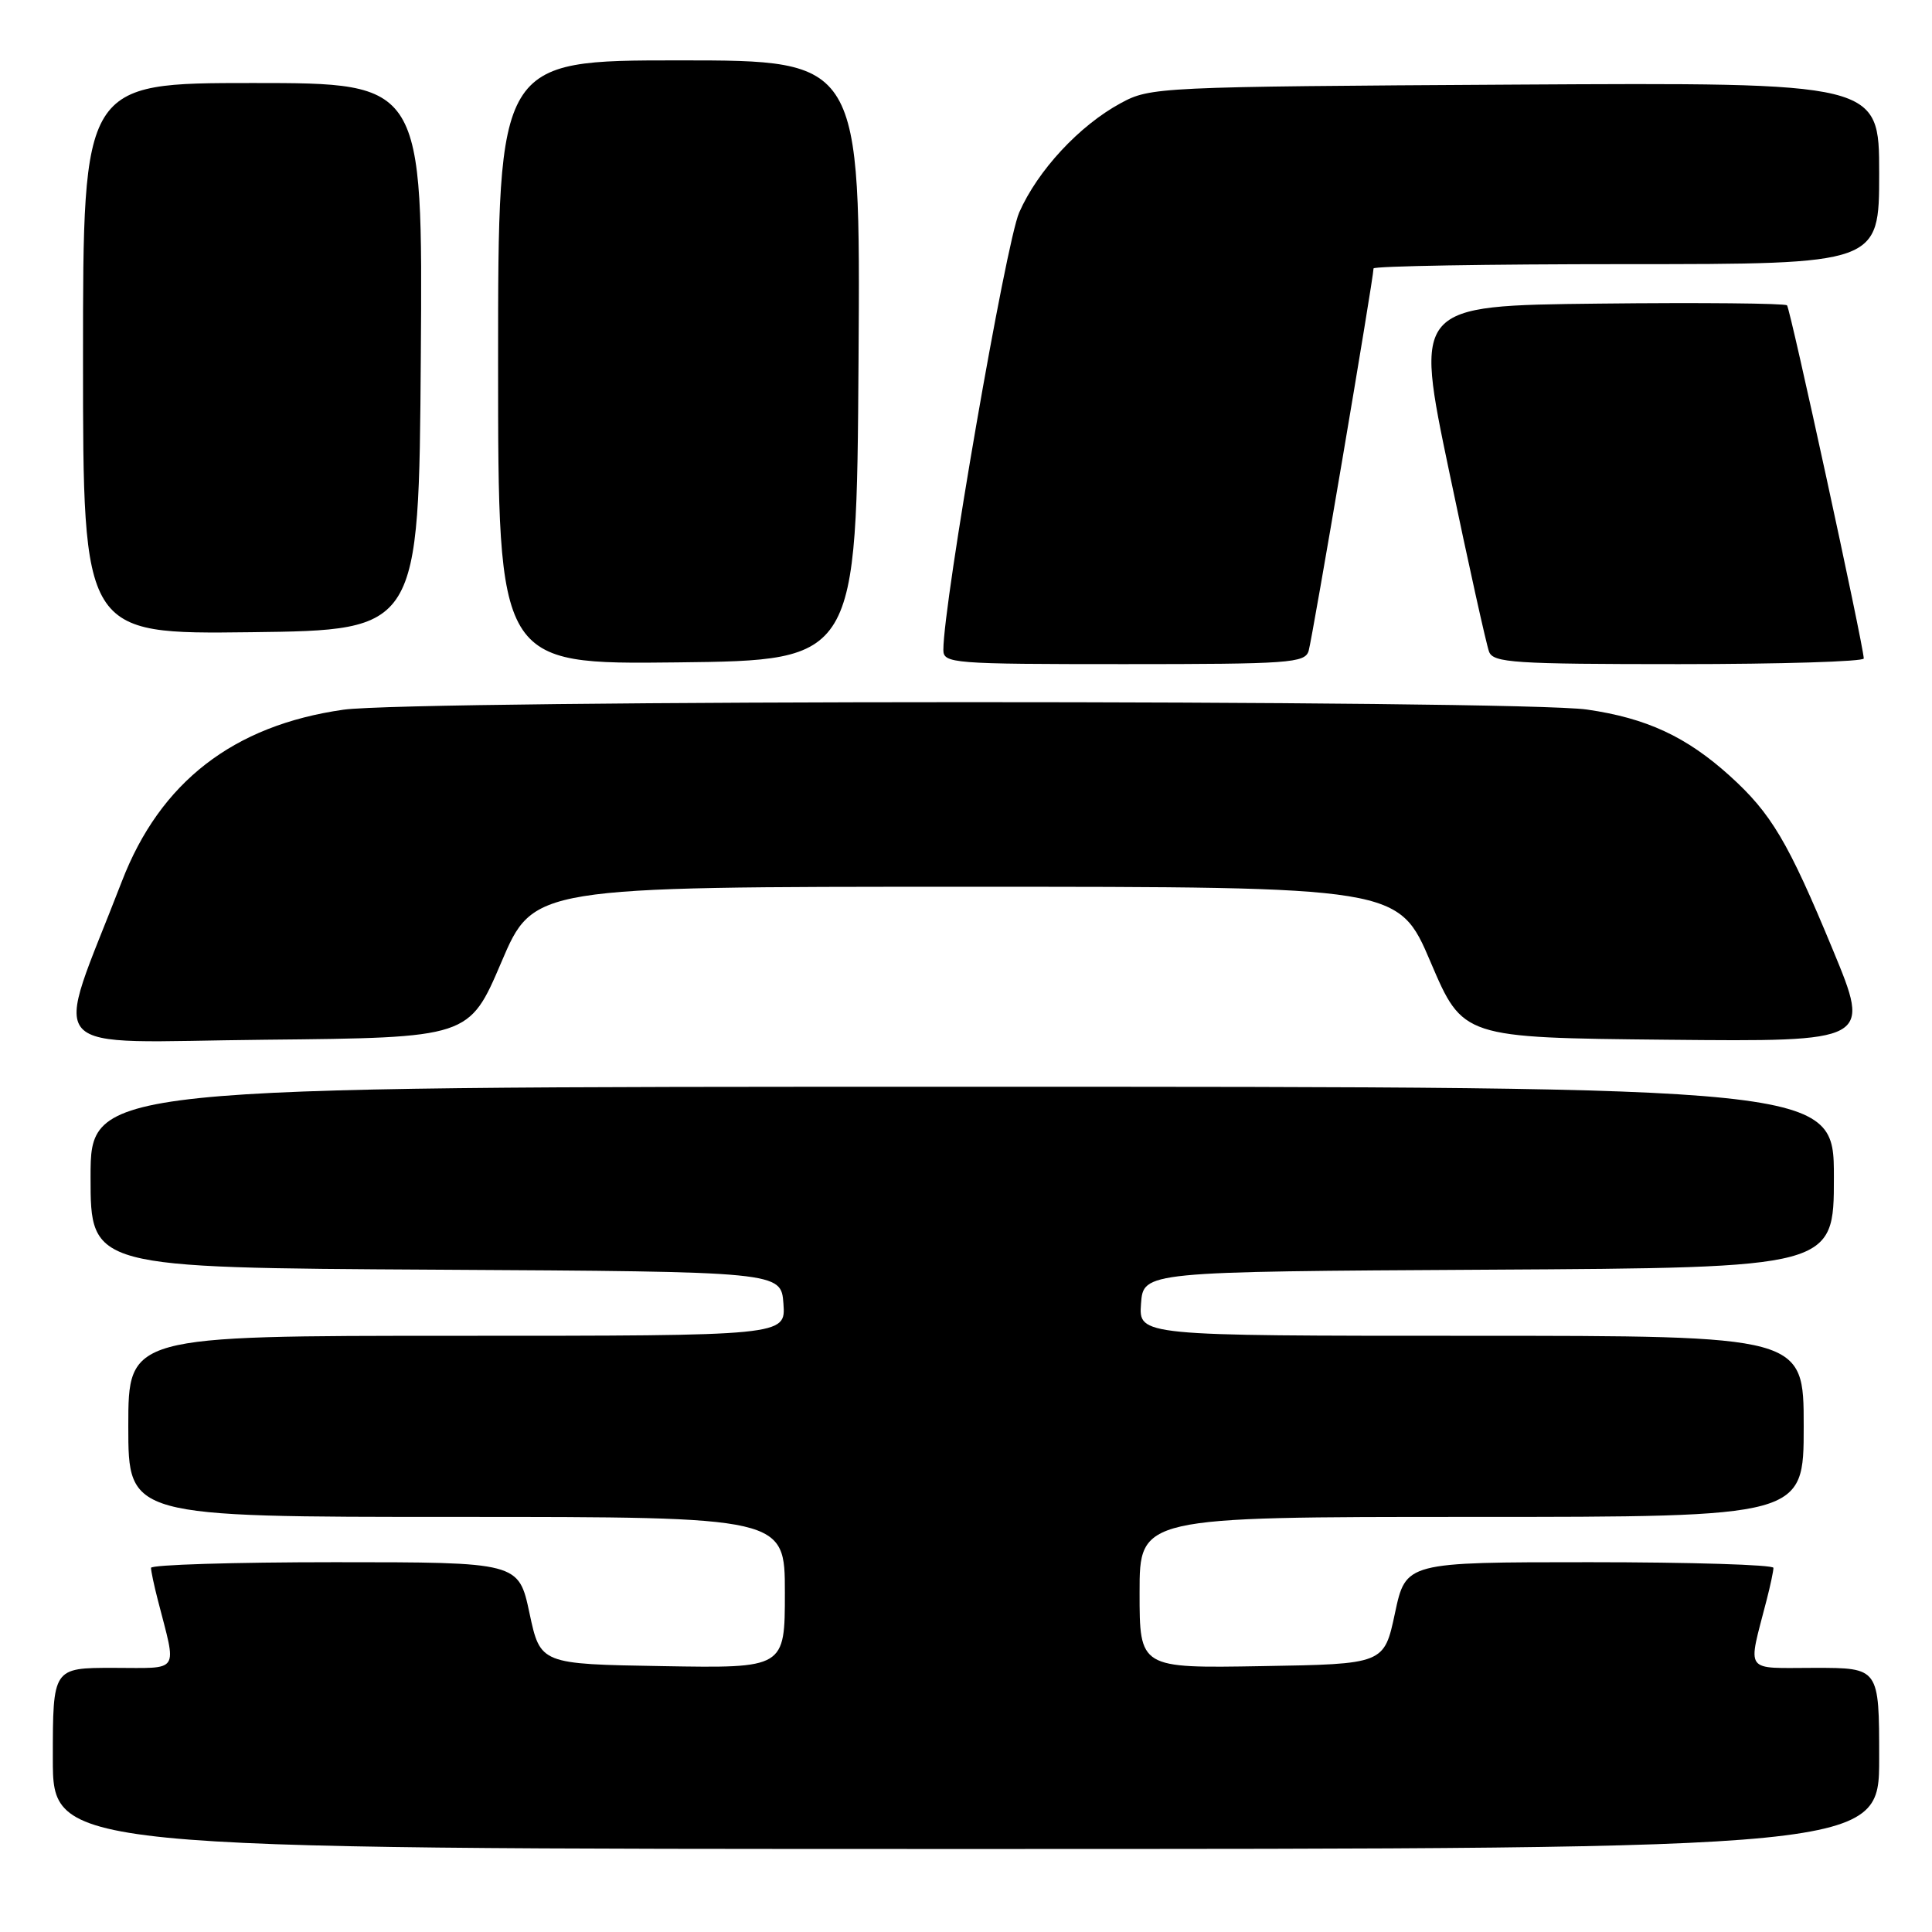 <?xml version="1.0" encoding="UTF-8" standalone="no"?>
<!DOCTYPE svg PUBLIC "-//W3C//DTD SVG 1.1//EN" "http://www.w3.org/Graphics/SVG/1.1/DTD/svg11.dtd" >
<svg xmlns="http://www.w3.org/2000/svg" xmlns:xlink="http://www.w3.org/1999/xlink" version="1.1" viewBox="0 0 256 256">
 <g >
 <path fill="currentColor"
d=" M 249.00 233.00 C 249.00 221.00 249.00 221.00 240.48 221.00 C 230.93 221.00 231.56 221.88 234.09 212.00 C 234.59 210.07 234.99 208.16 234.99 207.75 C 235.00 207.34 224.04 207.00 210.64 207.00 C 186.28 207.00 186.28 207.00 184.84 213.75 C 183.40 220.50 183.40 220.50 167.20 220.77 C 151.00 221.05 151.00 221.05 151.00 211.02 C 151.00 201.00 151.00 201.00 195.00 201.00 C 239.00 201.00 239.00 201.00 239.00 189.00 C 239.00 177.00 239.00 177.00 194.94 177.00 C 150.89 177.00 150.89 177.00 151.19 172.75 C 151.50 168.50 151.50 168.50 197.25 168.24 C 243.00 167.98 243.00 167.98 243.00 155.99 C 243.00 144.00 243.00 144.00 127.50 144.00 C 12.00 144.00 12.00 144.00 12.00 155.99 C 12.00 167.98 12.00 167.98 57.75 168.24 C 103.50 168.50 103.50 168.50 103.81 172.75 C 104.11 177.00 104.11 177.00 60.56 177.00 C 17.00 177.00 17.00 177.00 17.00 189.00 C 17.00 201.00 17.00 201.00 60.50 201.00 C 104.00 201.00 104.00 201.00 104.00 211.02 C 104.00 221.05 104.00 221.05 87.80 220.77 C 71.60 220.50 71.60 220.50 70.16 213.75 C 68.72 207.00 68.72 207.00 44.36 207.00 C 30.96 207.00 20.00 207.34 20.01 207.75 C 20.01 208.16 20.41 210.07 20.91 212.00 C 23.44 221.87 24.01 221.00 15.02 221.00 C 7.00 221.00 7.00 221.00 7.00 233.00 C 7.00 245.00 7.00 245.00 128.00 245.00 C 249.00 245.00 249.00 245.00 249.00 233.00 Z  M 66.43 127.50 C 70.69 117.50 70.69 117.50 128.00 117.50 C 185.31 117.50 185.31 117.50 189.57 127.50 C 193.84 137.50 193.84 137.50 220.87 137.77 C 247.90 138.03 247.90 138.03 242.86 125.85 C 236.93 111.52 234.70 107.77 229.19 102.79 C 223.45 97.61 218.18 95.16 210.29 94.02 C 201.17 92.70 54.75 92.72 45.50 94.04 C 30.91 96.12 21.22 103.63 16.15 116.78 C 7.01 140.48 4.83 138.06 35.12 137.77 C 62.16 137.50 62.16 137.50 66.43 127.50 Z  M 113.76 47.75 C 114.02 8.00 114.02 8.00 90.01 8.00 C 66.00 8.00 66.00 8.00 66.00 48.02 C 66.00 88.04 66.00 88.04 89.75 87.77 C 113.50 87.50 113.50 87.50 113.76 47.75 Z  M 173.40 86.25 C 173.89 84.63 182.00 36.86 182.00 35.57 C 182.00 35.26 197.07 35.00 215.50 35.00 C 249.00 35.00 249.00 35.00 249.00 22.96 C 249.00 10.93 249.00 10.93 200.75 11.21 C 153.45 11.49 152.42 11.54 148.50 13.67 C 143.03 16.63 137.51 22.57 135.05 28.15 C 133.28 32.16 125.00 79.92 125.00 86.11 C 125.00 87.91 126.15 88.00 148.93 88.00 C 170.86 88.00 172.91 87.85 173.40 86.25 Z  M 246.96 87.25 C 246.87 85.26 237.22 40.89 236.79 40.46 C 236.52 40.19 225.30 40.08 211.86 40.23 C 187.42 40.50 187.42 40.50 192.05 62.61 C 194.59 74.77 196.96 85.45 197.31 86.36 C 197.87 87.82 200.64 88.00 222.47 88.00 C 235.96 88.00 246.98 87.66 246.96 87.25 Z  M 55.76 47.25 C 56.02 11.00 56.02 11.00 33.51 11.00 C 11.00 11.00 11.00 11.00 11.00 47.52 C 11.00 84.04 11.00 84.04 33.25 83.77 C 55.50 83.50 55.50 83.50 55.76 47.25 Z "/>
</g>
</svg>